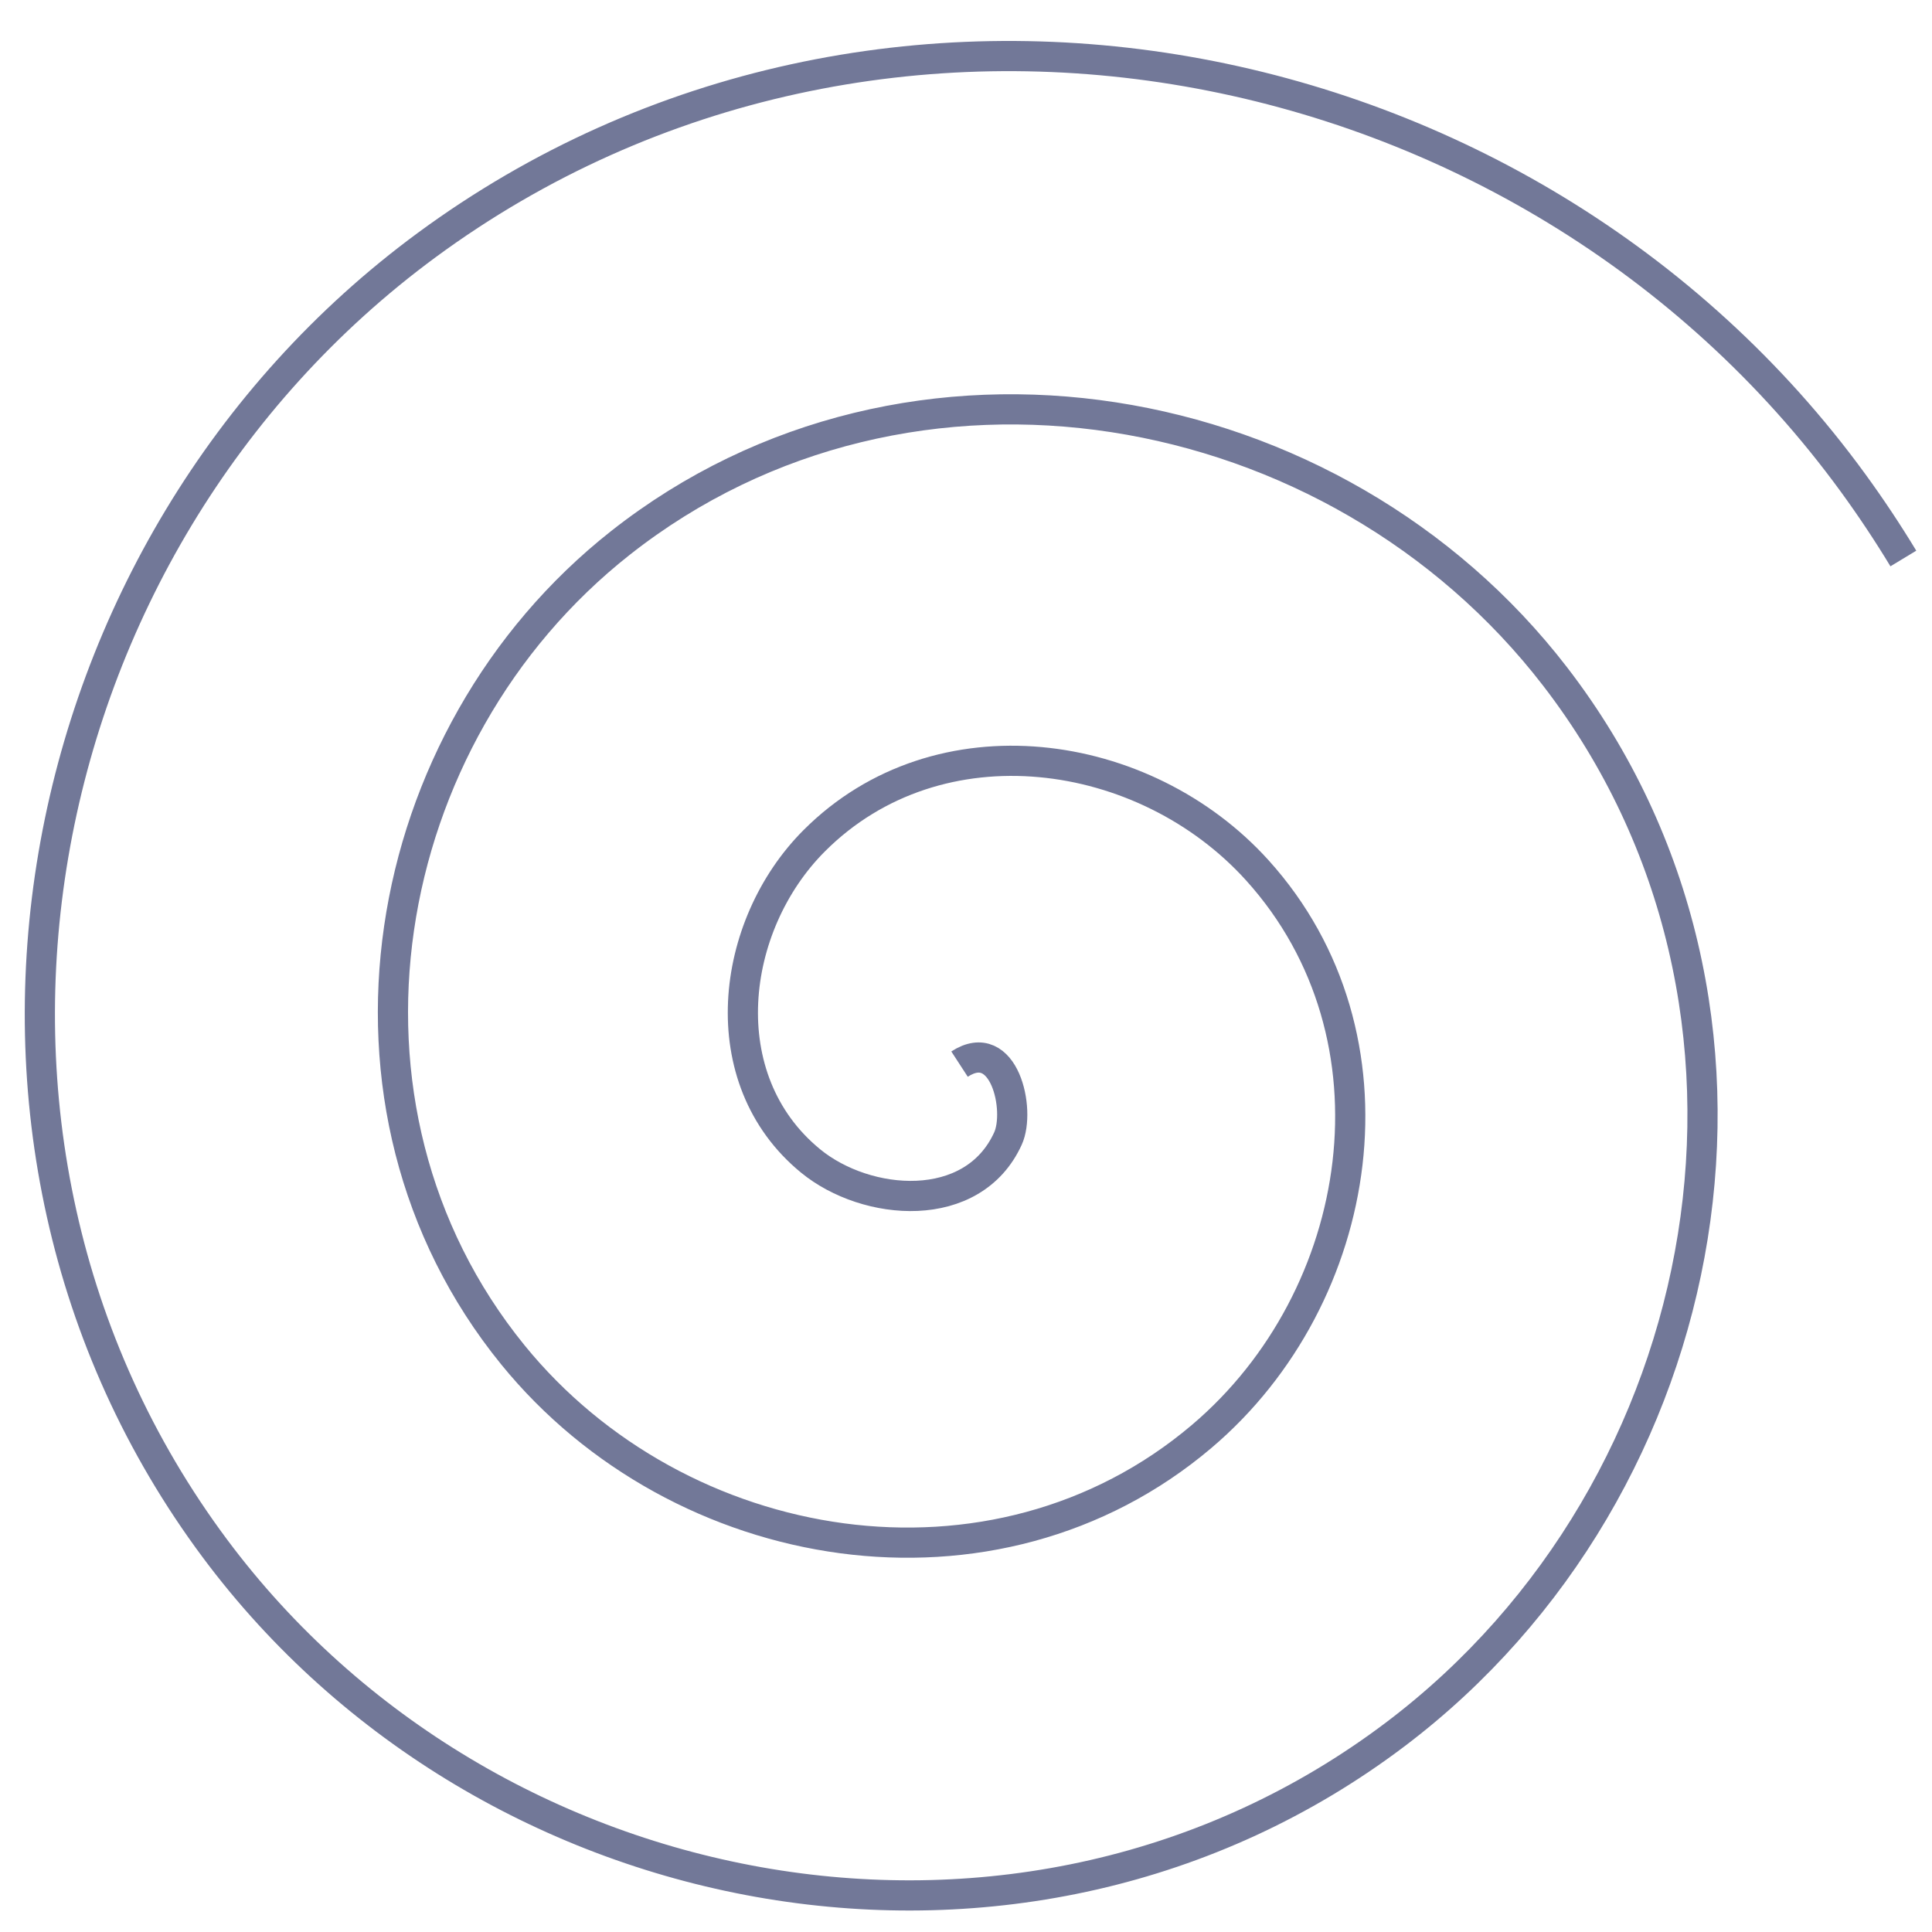 <?xml version="1.0" encoding="UTF-8" standalone="no"?>
<!-- Created with Inkscape (http://www.inkscape.org/) -->
<svg
   xmlns:dc="http://purl.org/dc/elements/1.1/"
   xmlns:cc="http://creativecommons.org/ns#"
   xmlns:rdf="http://www.w3.org/1999/02/22-rdf-syntax-ns#"
   xmlns:svg="http://www.w3.org/2000/svg"
   xmlns="http://www.w3.org/2000/svg"
   xmlns:sodipodi="http://sodipodi.sourceforge.net/DTD/sodipodi-0.dtd"
   xmlns:inkscape="http://www.inkscape.org/namespaces/inkscape"
   width="64"
   height="64"
   id="svg2"
   sodipodi:version="0.32"
   inkscape:version="0.46"
   version="1.0"
   sodipodi:docname="icon-black-hole.svg"
   inkscape:output_extension="org.inkscape.output.svg.inkscape">
  <defs
     id="defs4">
    <inkscape:perspective
       sodipodi:type="inkscape:persp3d"
       inkscape:vp_x="0 : 526.18109 : 1"
       inkscape:vp_y="0 : 1000 : 0"
       inkscape:vp_z="744.09448 : 526.18109 : 1"
       inkscape:persp3d-origin="372.04724 : 350.78739 : 1"
       id="perspective10" />
  </defs>
  <sodipodi:namedview
     id="base"
     pagecolor="#ffffff"
     bordercolor="#666666"
     borderopacity="1.0"
     inkscape:pageopacity="0.0"
     inkscape:pageshadow="2"
     inkscape:zoom="5.6"
     inkscape:cx="33.294501"
     inkscape:cy="33.151979"
     inkscape:document-units="px"
     inkscape:current-layer="layer1"
     showgrid="false"
     inkscape:window-width="645"
     inkscape:window-height="726"
     inkscape:window-x="625"
     inkscape:window-y="0" />
  <g
     inkscape:label="Calque 1"
     inkscape:groupmode="layer"
     id="layer1">
    <path
       sodipodi:type="spiral"
       style="fill:none;fill-rule:evenodd;stroke:#727898;stroke-width:1px;stroke-linecap:butt;stroke-linejoin:miter;stroke-opacity:1"
       id="path2383"
       sodipodi:cx="31.785715"
       sodipodi:cy="35.25"
       sodipodi:expansion="1"
       sodipodi:revolution="3.0135264"
       sodipodi:radius="35.469082"
       sodipodi:argument="-19.426355"
       sodipodi:t0="0"
       d="M 31.786,35.25 C 33.27,34.285 33.819,36.774 33.39,37.716 C 32.228,40.27 28.704,39.975 26.853,38.459 C 23.541,35.749 24.162,30.663 26.972,27.851 C 31.095,23.724 37.924,24.705 41.651,28.831 C 46.619,34.331 45.262,42.957 39.809,47.582 C 32.947,53.403 22.503,51.664 16.987,44.878 C 10.307,36.659 12.431,24.386 20.553,17.985 C 30.124,10.441 44.233,12.953 51.517,22.413 C 59.927,33.334 57.026,49.283 46.228,57.448 C 33.958,66.725 16.166,63.435 7.121,51.297 C -3.025,37.68 0.656,18.042 14.134,8.119 C 29.098,-2.897 50.582,1.174 61.383,15.994 C 61.974,16.805 62.531,17.642 63.051,18.501" />
  </g>
</svg>

